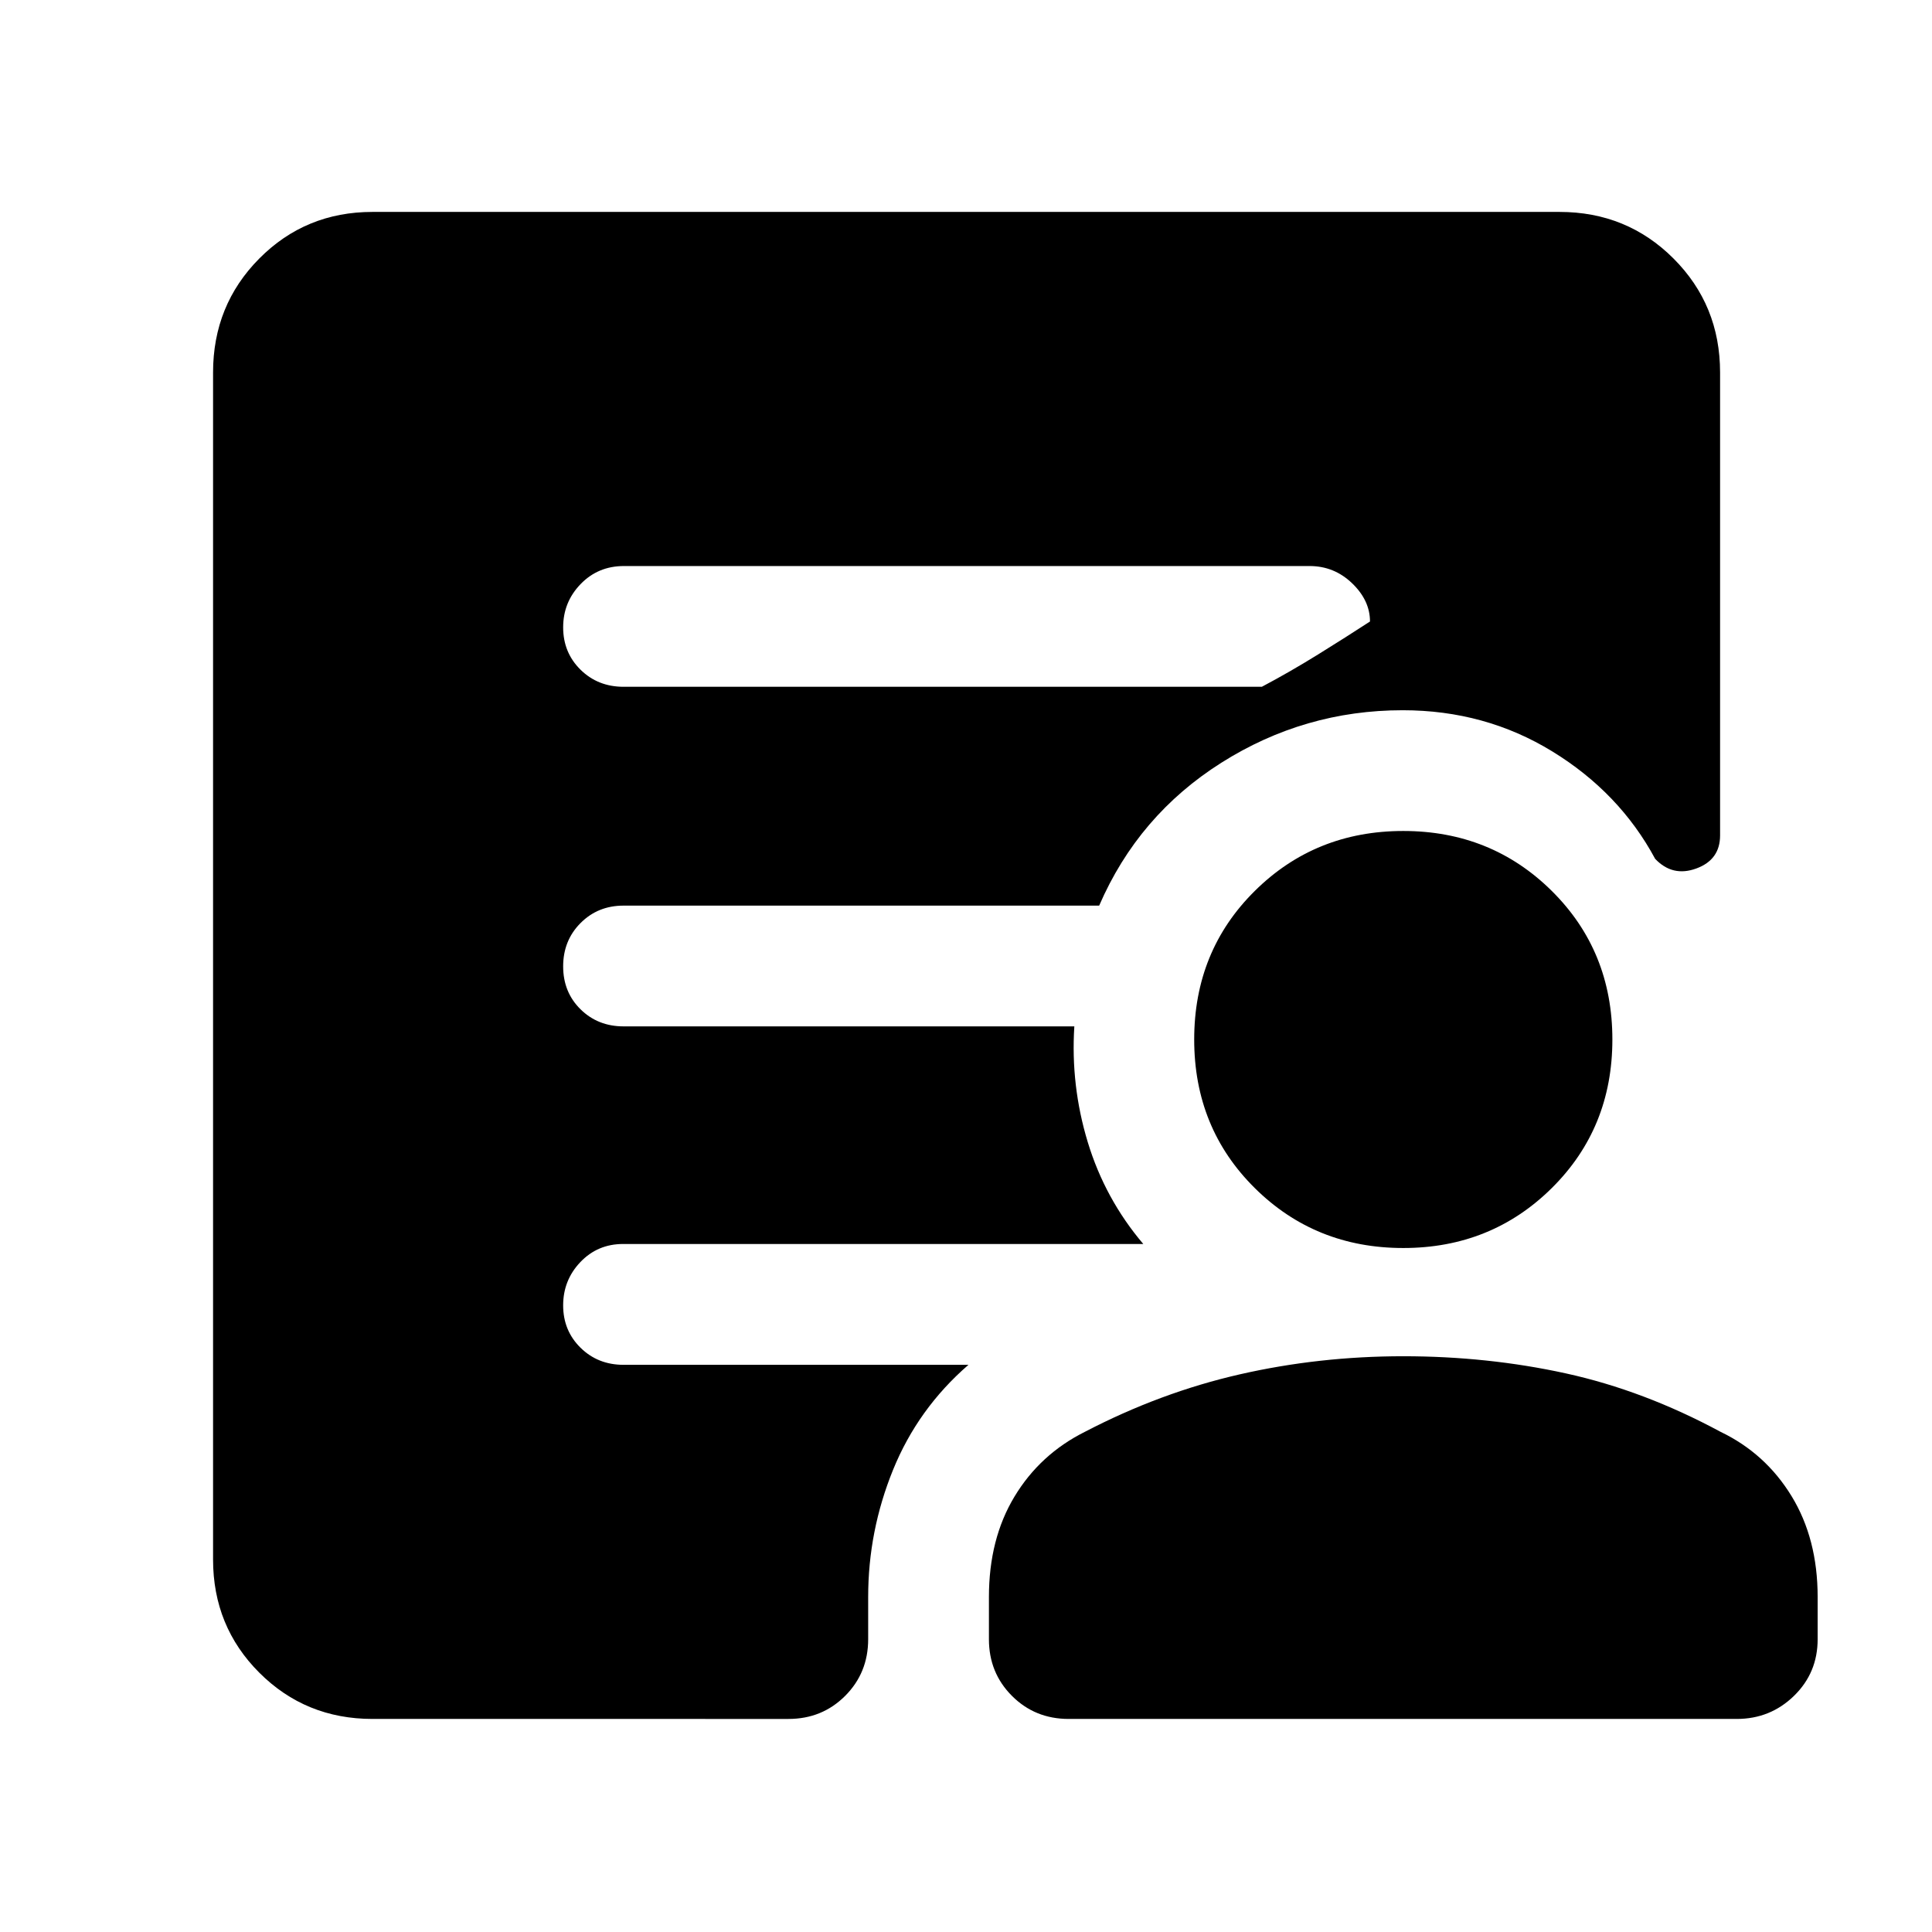 <svg xmlns="http://www.w3.org/2000/svg" height="48" viewBox="0 -960 960 960" width="48"><path d="M309.83-618.74H627q13.88-7.35 27.87-16.02 14-8.68 25.87-16.42 0-10.47-8.91-19.02-8.91-8.54-21.09-8.54H310.01q-12.83 0-21.5 8.96-8.68 8.96-8.68 21.5t8.62 21.04q8.63 8.5 21.38 8.5ZM185.09-105.87q-33.26 0-56.24-22.98-22.98-22.98-22.98-56.24v-589.82q0-33.49 22.98-56.64t56.24-23.15h589.82q33.49 0 56.64 23.15t23.15 56.64v230.04q0 12.09-11.81 16.41-11.8 4.33-20.46-4.8-17.73-32.92-51.11-53.37-33.38-20.46-74.32-20.46-48.84 0-90.12 26.09-41.27 26.09-60.71 71H309.83q-12.75 0-21.38 8.68-8.62 8.67-8.62 21.5 0 12.82 8.62 21.32 8.63 8.5 21.38 8.5h224q-1.87 29.43 6.69 57.59 8.57 28.15 27.57 50.54H309.62q-12.66 0-21.23 8.98-8.56 8.98-8.56 21.52t8.62 21.04q8.63 8.5 21.38 8.5h171.39q-25.12 21.79-37.47 52.19-12.36 30.41-12.36 63.16v21q0 16.71-11.45 28.16t-28.16 11.45H185.09Zm345.91 0q-16.71 0-28.16-11.45t-11.45-28.16v-21q0-28.82 12.7-49.87 12.69-21.04 34.95-32.17 37.57-19.57 76.98-28.57 39.42-9 81.26-9 41.85 0 80.7 8.5t76.98 29.07q22.26 10.69 35.24 31.91t12.98 50.13v21q0 16.71-11.77 28.16T863-105.87H531Zm166.28-234q-43.72 0-73.8-29.8-30.09-29.81-30.09-73.81t30.09-73.8q30.08-29.81 73.8-29.81t73.81 29.81q30.09 29.8 30.09 73.8t-30.09 73.81q-30.09 29.8-73.81 29.8Z"/></svg>